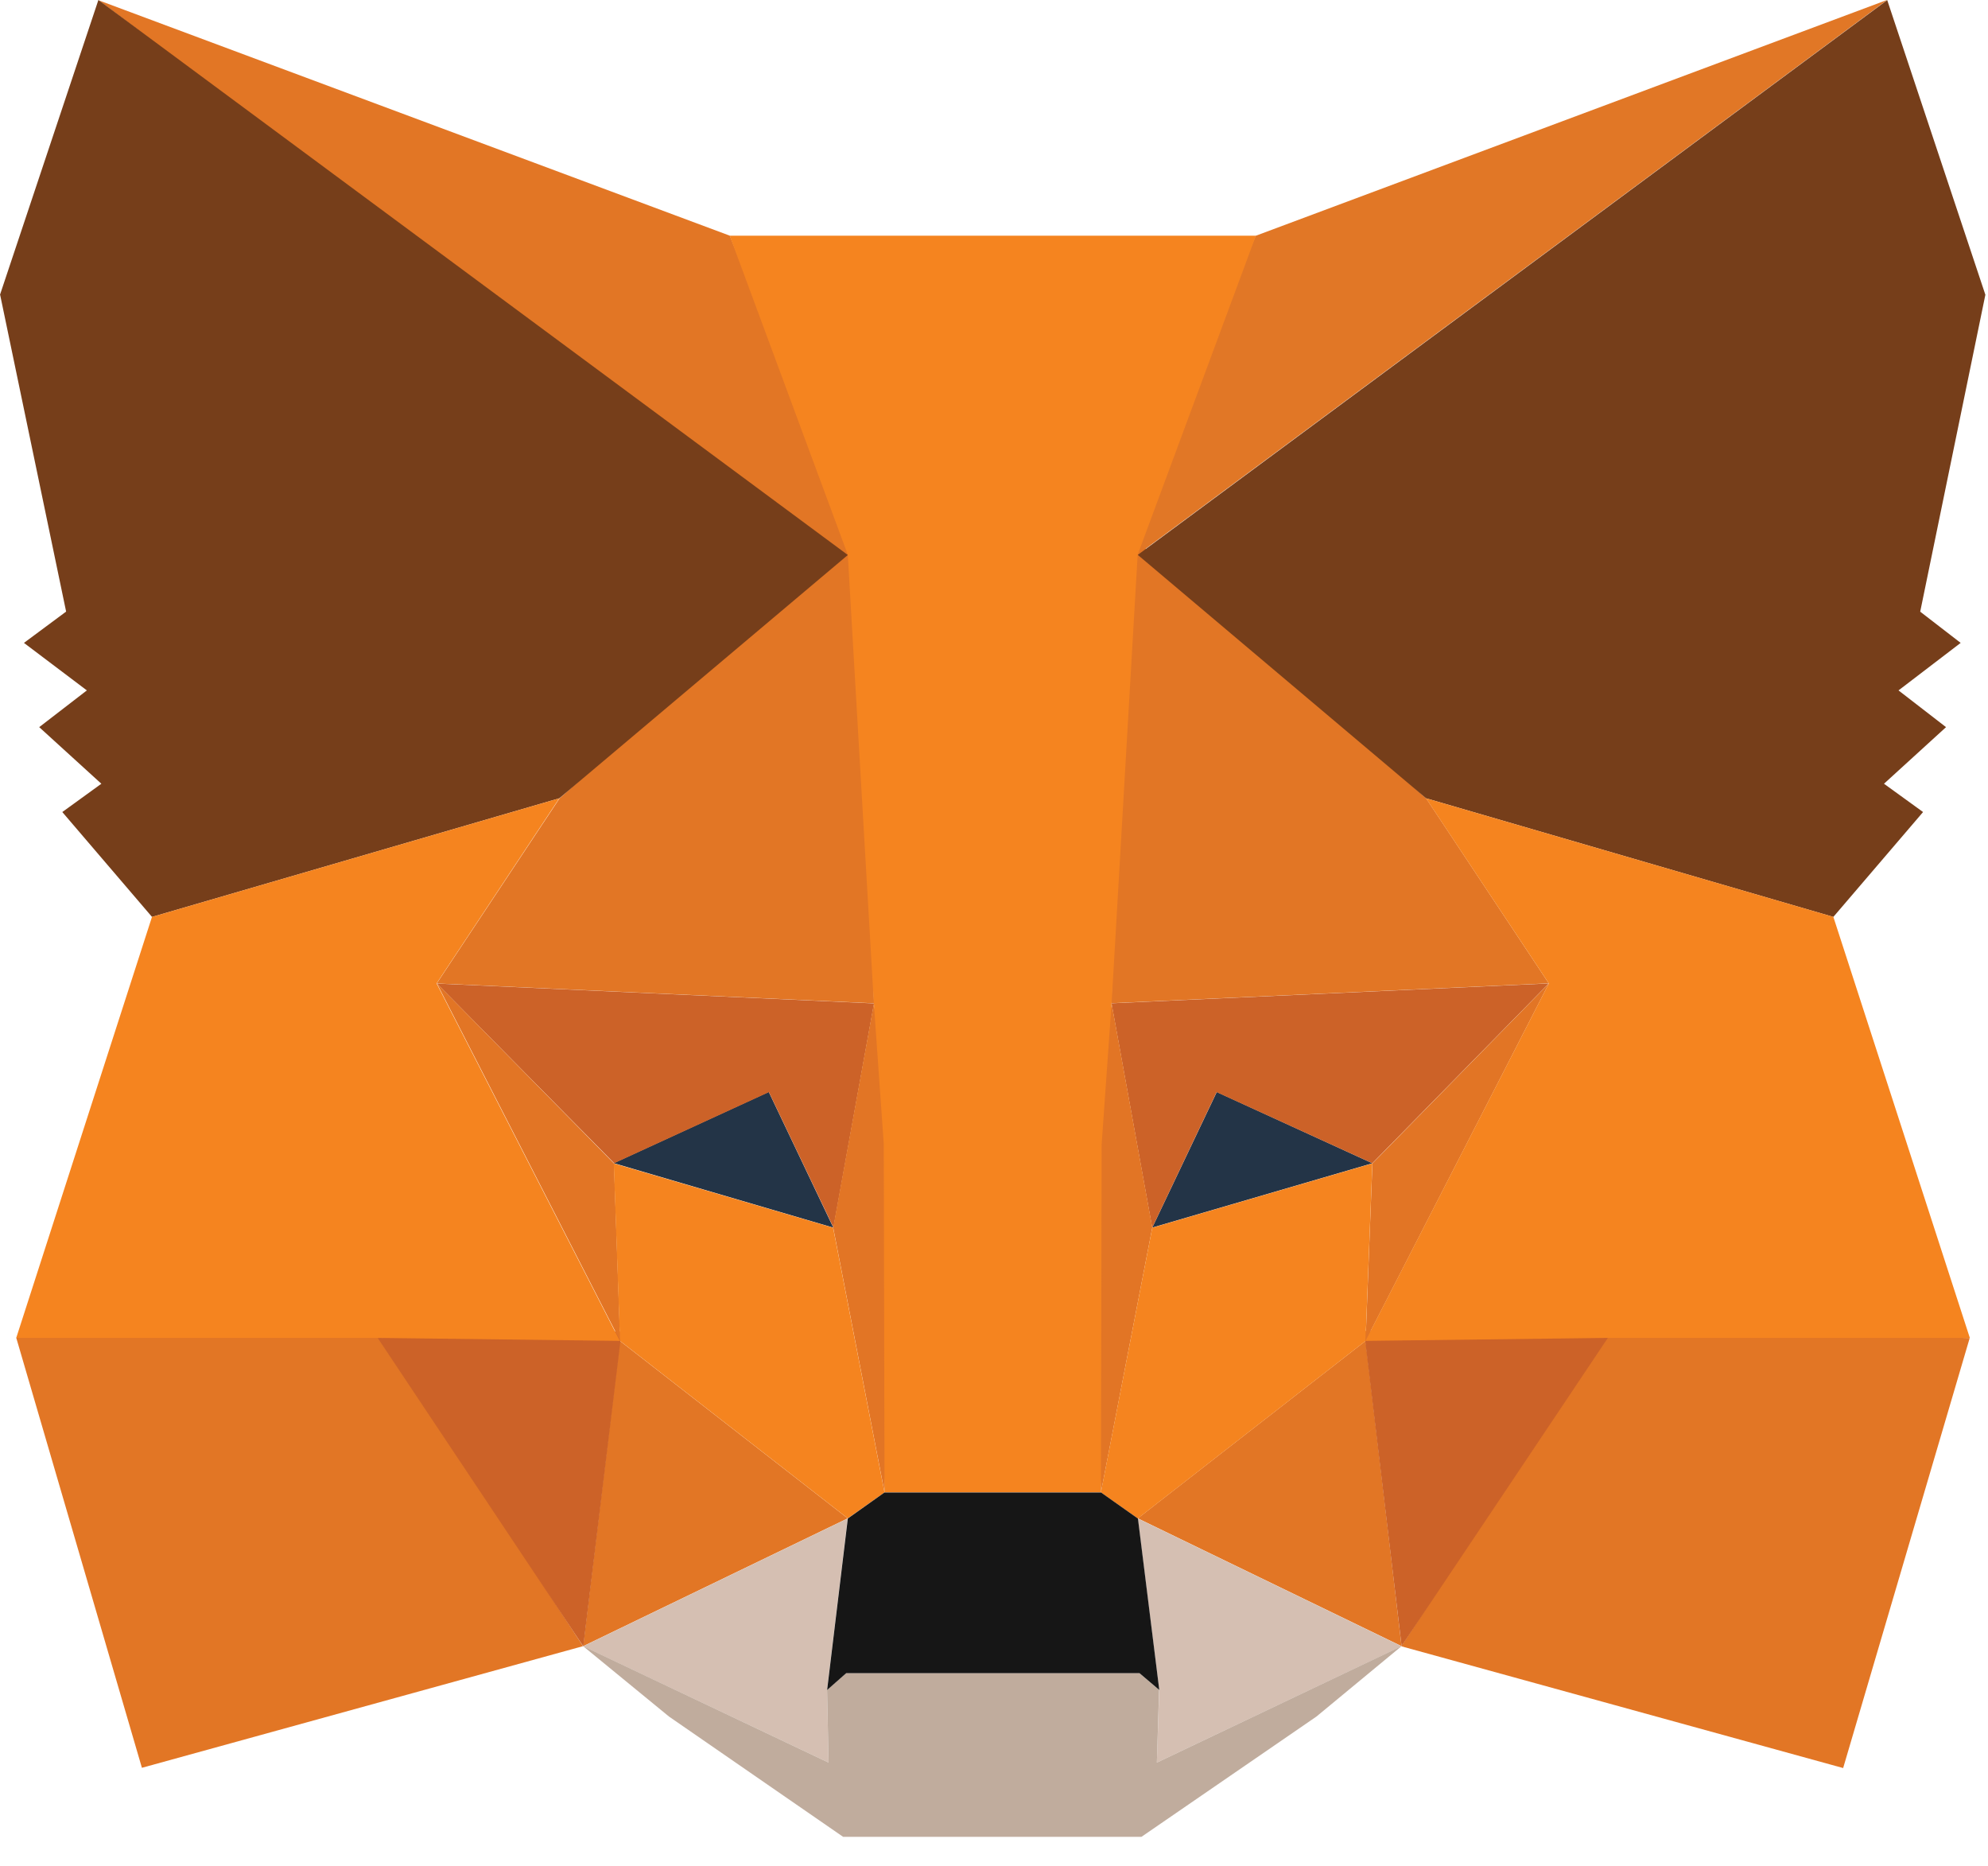 <svg width="65" height="61" viewBox="0 0 65 61" fill="none" xmlns="http://www.w3.org/2000/svg">
    <path d="M61.696 0.004L36.341 18.763L41.055 7.708L61.696 0V0.004Z" fill="#E17726"/>
    <path d="M3.22 0.004L28.353 18.942L23.862 7.704L3.22 0.008V0.004ZM52.564 43.51L45.818 53.814L60.264 57.794L64.402 43.737L52.564 43.51ZM0.531 43.729L4.64 57.786L19.062 53.81L12.34 43.506L0.531 43.729V43.729Z" fill="#E27625"/>
    <path d="M18.297 26.094L14.28 32.147L28.577 32.796L28.102 17.412L18.297 26.094V26.094ZM46.626 26.094L36.666 17.234L36.342 32.792L50.638 32.143L46.622 26.086L46.626 26.094ZM19.067 53.81L27.717 49.632L20.268 43.831L19.067 53.81V53.81ZM37.202 49.632L45.826 53.81L44.65 43.831L37.202 49.632Z" fill="#E27625"/>
    <path d="M45.825 53.814L37.201 49.636L37.902 55.238L37.825 57.616L45.825 53.814V53.814ZM19.066 53.814L27.091 57.616L27.042 55.238L27.716 49.636L19.066 53.814V53.814Z" fill="#D5BFB2"/>
    <path d="M27.24 40.127L20.068 38.021L25.135 35.692L27.244 40.123L27.24 40.127ZM37.675 40.127L39.784 35.696L44.871 38.025L37.675 40.127V40.127Z" fill="#233447"/>
    <path d="M19.072 53.818L20.326 43.514L12.35 43.737L19.072 53.818ZM44.598 43.502L45.827 53.806L52.574 43.729L44.598 43.502V43.502ZM50.639 32.147L36.342 32.796L37.673 40.131L39.779 35.7L44.87 38.025L50.639 32.147V32.147ZM20.078 38.025L25.141 35.7L27.251 40.127L28.578 32.8L14.285 32.151L20.078 38.021V38.025Z" fill="#CC6228"/>
    <path d="M14.285 32.147L20.277 43.83L20.074 38.029L14.285 32.147V32.147ZM44.873 38.025L44.65 43.83L50.642 32.147L44.873 38.029V38.025ZM28.573 32.8L27.242 40.127L28.922 48.784L29.299 37.376L28.569 32.796L28.573 32.8ZM36.346 32.8L35.644 37.352L35.997 48.784L37.676 40.127L36.346 32.8V32.8Z" fill="#E27525"/>
    <path d="M37.675 40.131L35.995 48.784L37.2 49.636L44.648 43.834L44.871 38.029L37.675 40.131V40.131ZM20.068 38.029L20.271 43.831L27.719 49.632L28.92 48.784L27.24 40.131L20.068 38.029V38.029Z" fill="#F5841F"/>
    <path d="M37.825 57.616L37.898 55.238L37.249 54.687H27.667L27.042 55.238L27.091 57.616L19.066 53.81L21.874 56.111L27.566 60.042H37.322L43.042 56.111L45.825 53.81L37.825 57.616Z" fill="#C0AC9D"/>
    <path d="M37.202 49.636L35.997 48.784H28.922L27.721 49.636L27.044 55.242L27.669 54.691H37.255L37.904 55.242L37.206 49.636H37.202Z" fill="#161616"/>
    <path d="M62.784 19.992L64.914 9.635L61.705 0.004L37.201 18.138L46.626 26.094L59.944 29.972L62.877 26.544L61.599 25.619L63.628 23.769L62.074 22.568L64.106 21.015L62.78 19.992H62.784ZM0.004 9.635L2.162 19.992L0.783 21.015L2.84 22.568L1.282 23.769L3.314 25.619L2.037 26.544L4.97 29.972L18.288 26.094L27.721 18.142L3.217 0L0 9.635H0.004Z" fill="#763E1A"/>
    <path d="M59.948 29.972L46.625 26.094L50.641 32.147L44.645 43.831L52.568 43.733H64.406L59.944 29.972H59.948ZM18.288 26.094L4.969 29.972L0.531 43.733H12.34L20.267 43.831L14.275 32.147L18.288 26.094V26.094ZM36.345 32.796L37.197 18.134L41.063 7.704H23.858L27.72 18.134L28.572 32.796L28.896 37.4L28.921 48.78H35.996L36.02 37.4L36.345 32.796Z" fill="#F5841F"/>
</svg>
